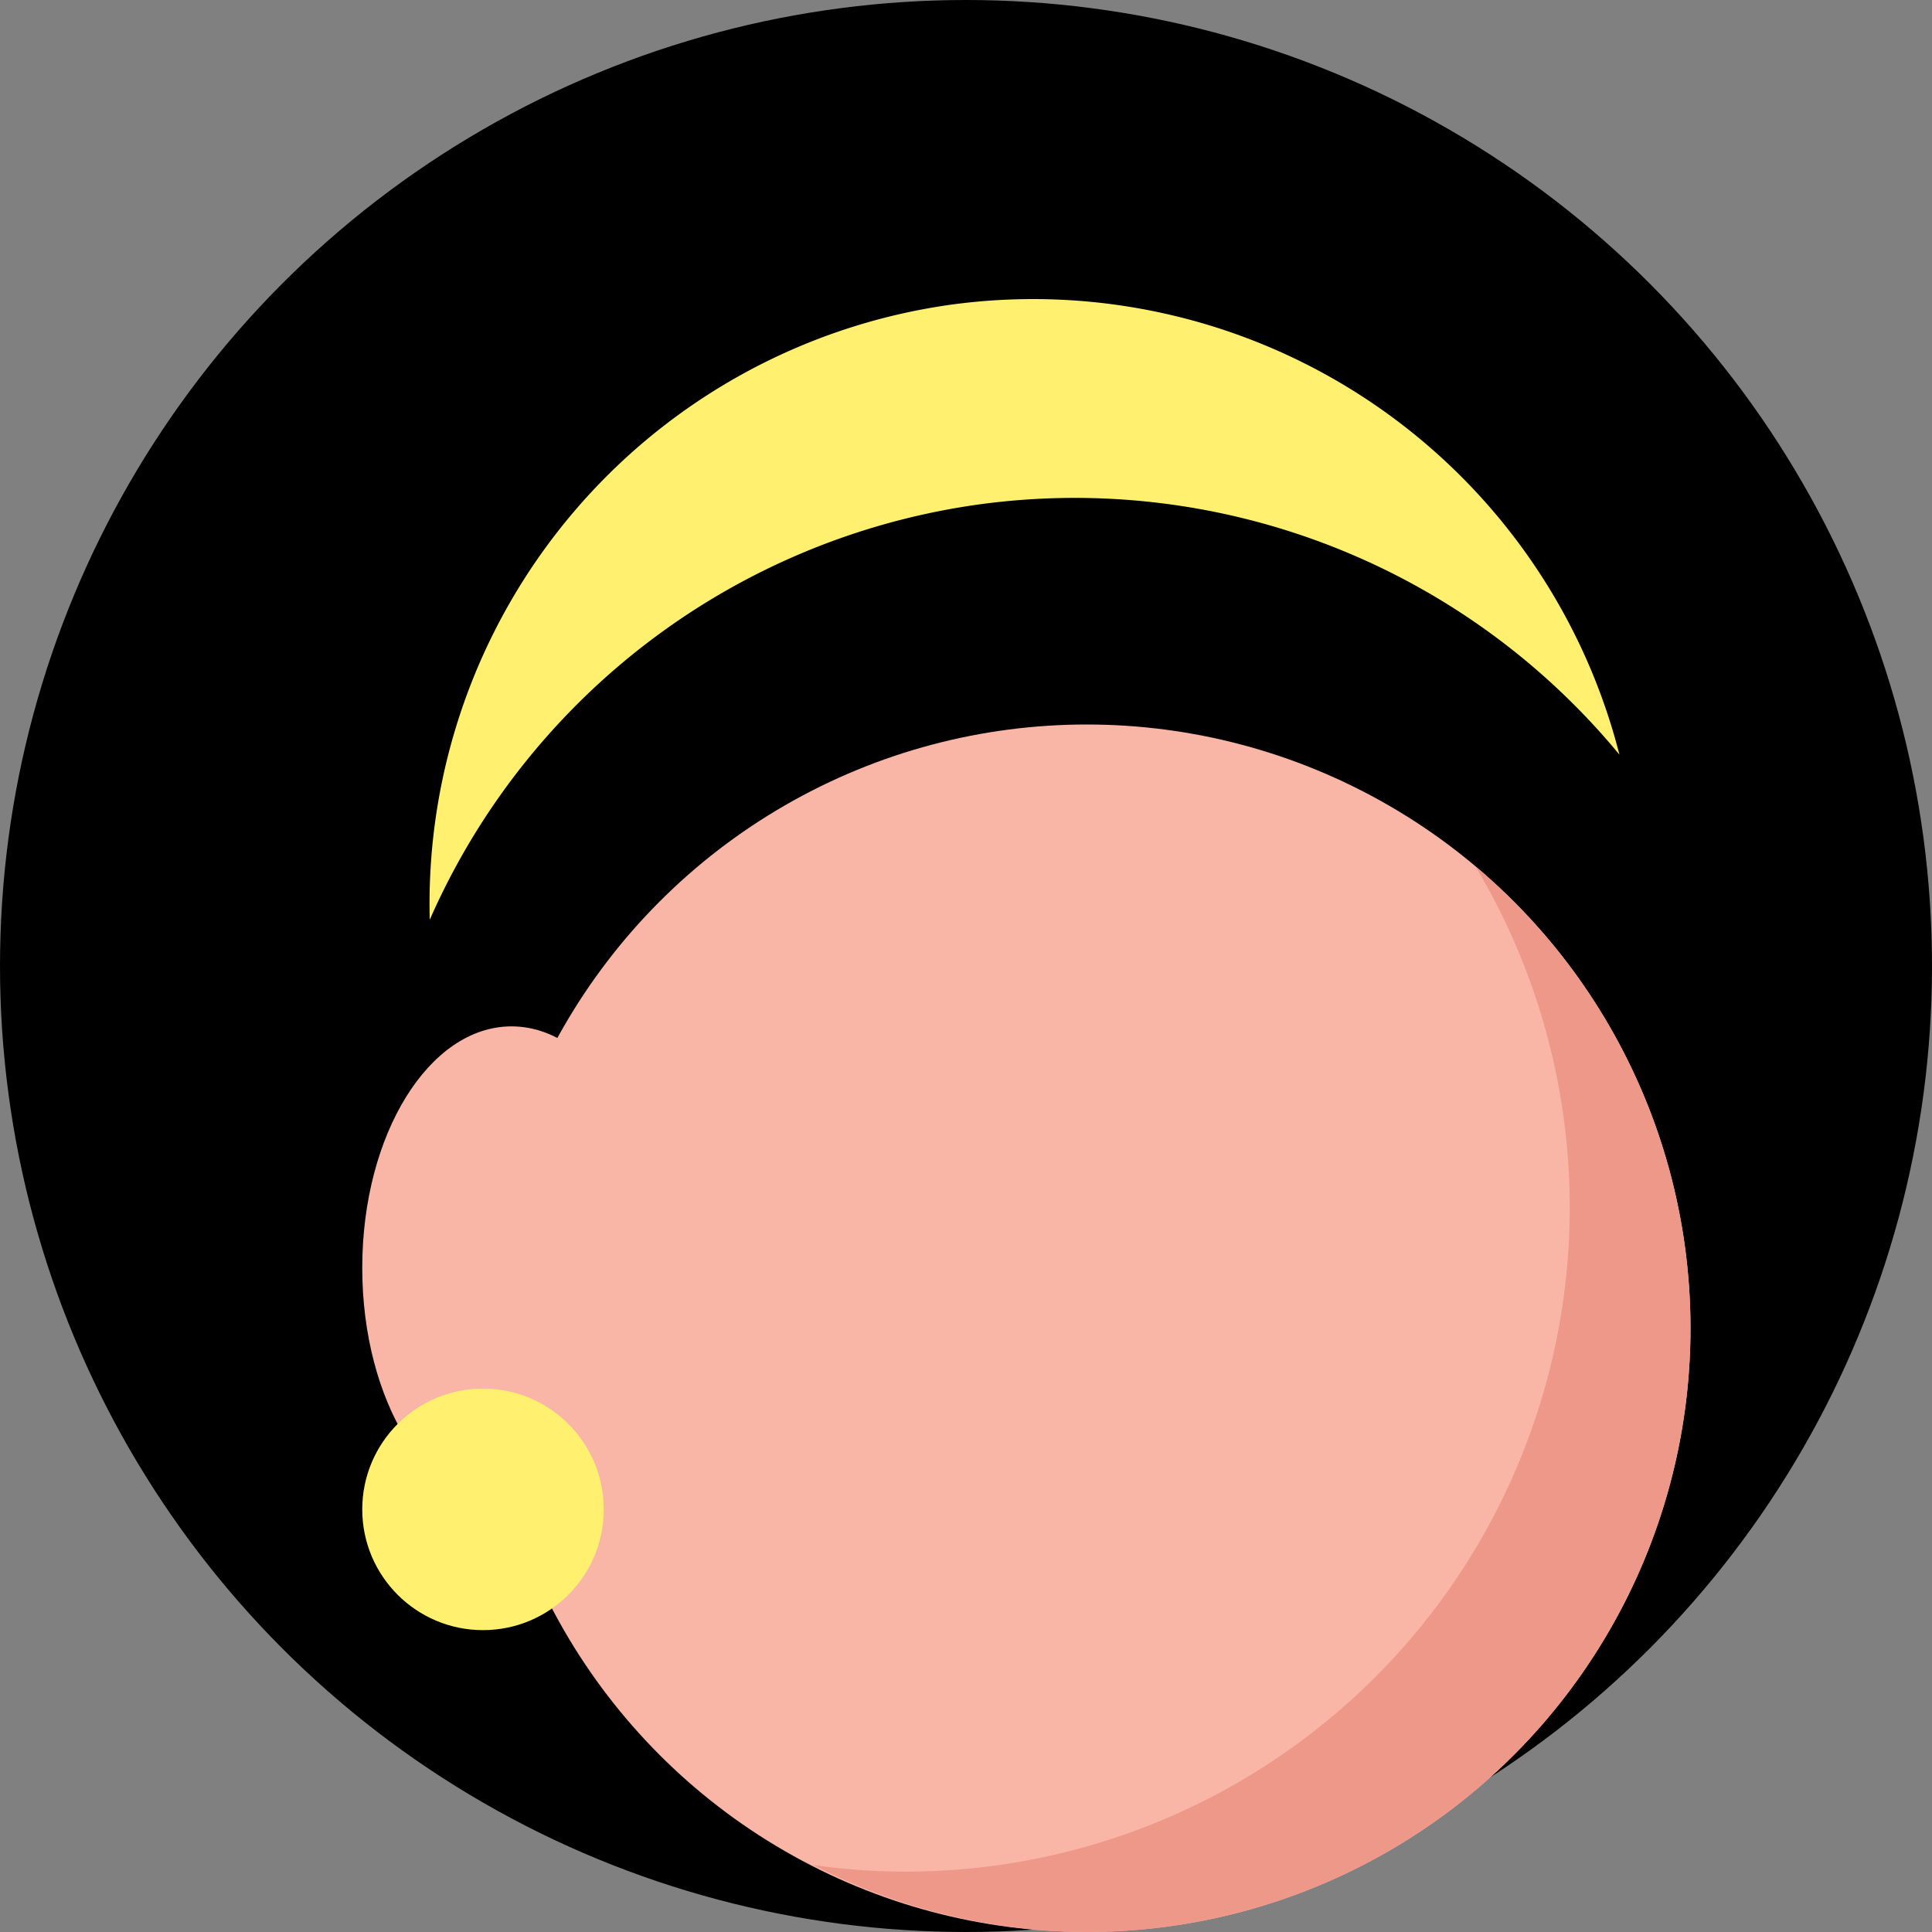<?xml version="1.0" encoding="UTF-8" standalone="no"?>
<!-- Created with Inkscape (http://www.inkscape.org/) -->

<svg
   width="1024"
   height="1024"
   viewBox="0 0 1024 1024"
   version="1.1"
   id="svg896"
   xmlns="http://www.w3.org/2000/svg"
   xmlns:svg="http://www.w3.org/2000/svg">
  <rect x="0" y="0" width="1024" height="1024" fill="#808080" stroke="none"/>
  <defs
     id="defs893" />
  <g
     id="layer1">
    <circle
       style="fill:#000000;fill-opacity:1;stroke-width:10;stroke-linecap:round;stroke-linejoin:round"
       id="path1071"
       cx="512"
       cy="512"
       r="512" />
    <ellipse
       style="fill:#f9b6a6;fill-opacity:1;stroke-width:13.333;stroke-linecap:round;stroke-linejoin:round"
       id="path14045"
       cx="271.108"
       cy="672"
       rx="79.108"
       ry="128" />
    <circle
       style="fill:#f9b6a6;fill-opacity:1;stroke-width:11;stroke-linecap:round;stroke-linejoin:round"
       id="path931"
       cx="576"
       cy="704"
       r="320" />
    <path
       id="circle1755"
       style="fill:#FFF070;fill-opacity:1;stroke-width:9.187;stroke-linecap:round;stroke-linejoin:round"
       d="M 503.354,161.581 A 320.726,320.726 0 0 0 227.771,487.494 374.18,374.18 0 0 1 518.098,267.468 374.18,374.18 0 0 1 858.343,400 320.726,320.726 0 0 0 503.354,161.581 Z" />
    <circle
       style="fill:#FFF070;fill-opacity:1;stroke-width:20;stroke-linecap:round;stroke-linejoin:round"
       id="path1919"
       cx="256"
       cy="800"
       r="64" />
    <path
       id="circle13981"
       style="fill:#ee988a;fill-opacity:1;stroke-width:11;stroke-linecap:round;stroke-linejoin:round"
       d="M 782.049,459.262 A 352,352 0 0 1 832,640 352,352 0 0 1 480,992 352,352 0 0 1 431.006,988.496 320,320 0 0 0 576,1024 320,320 0 0 0 896,704 320,320 0 0 0 782.049,459.262 Z" />
  </g>
</svg>
